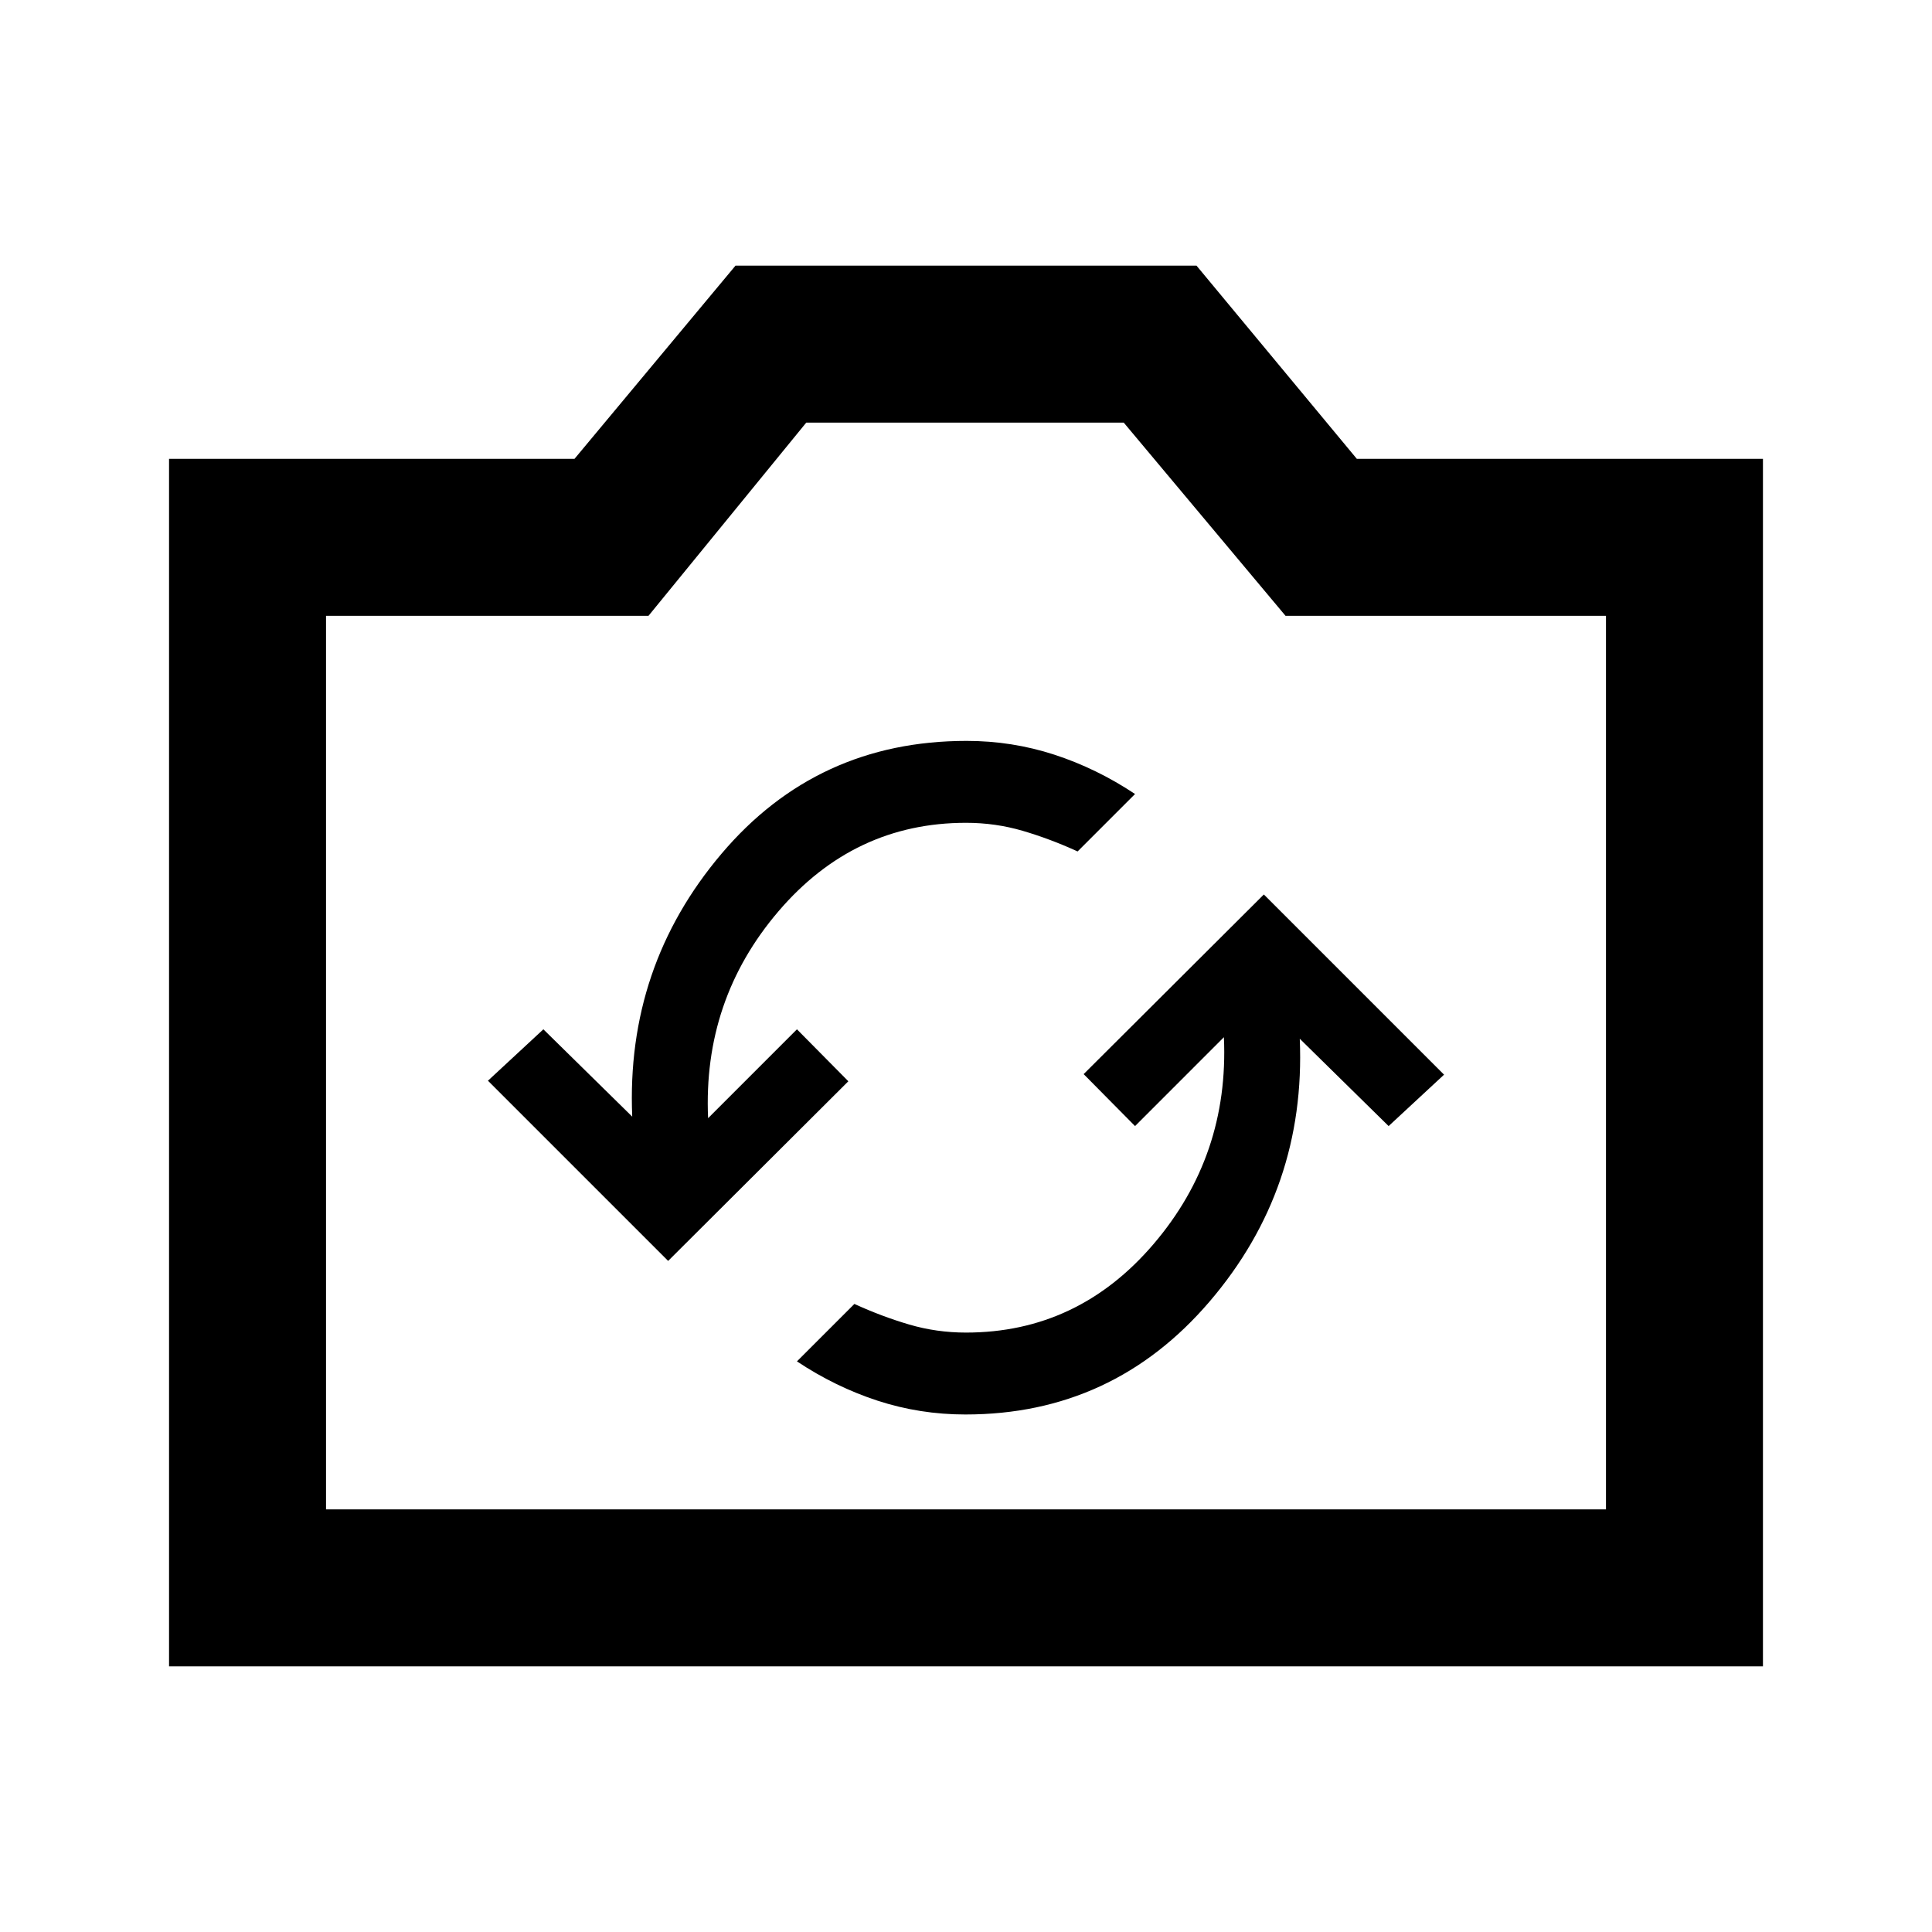 <svg xmlns="http://www.w3.org/2000/svg" height="20" viewBox="0 -960 960 960" width="20"><path d="M84-132v-600h201.46l80-96h229.08l79.66 96H876v600H84Zm78-78h636v-444H638.77l-80.39-96H400.62l-78.39 96H162v444Zm318-223Zm-.28 175.85q73.28 0 121.28-56.08t44.85-130.62L690-400.46 717.54-426 628-515.54l-89.54 89.26L564-400.46l44.15-44.16q2.63 58.78-34.95 102.78-37.58 43.99-93.2 43.99-14.62 0-28.23-4-13.62-4-27.23-10.23L396-283.54q19.08 12.69 40.08 19.54t43.64 6.85ZM332-333.46l89.54-89.26L396-448.54l-44.15 44.16q-2.63-58.78 34.95-102.78 37.58-43.99 93.2-43.99 14.62 0 28.23 4 13.62 4 27.23 10.23L564-565.46q-19.08-12.69-40.08-19.54t-43.64-6.85q-74.28 0-121.78 56.08t-44.35 130.62L270-448.54 242.46-423 332-333.46Z"/></svg>